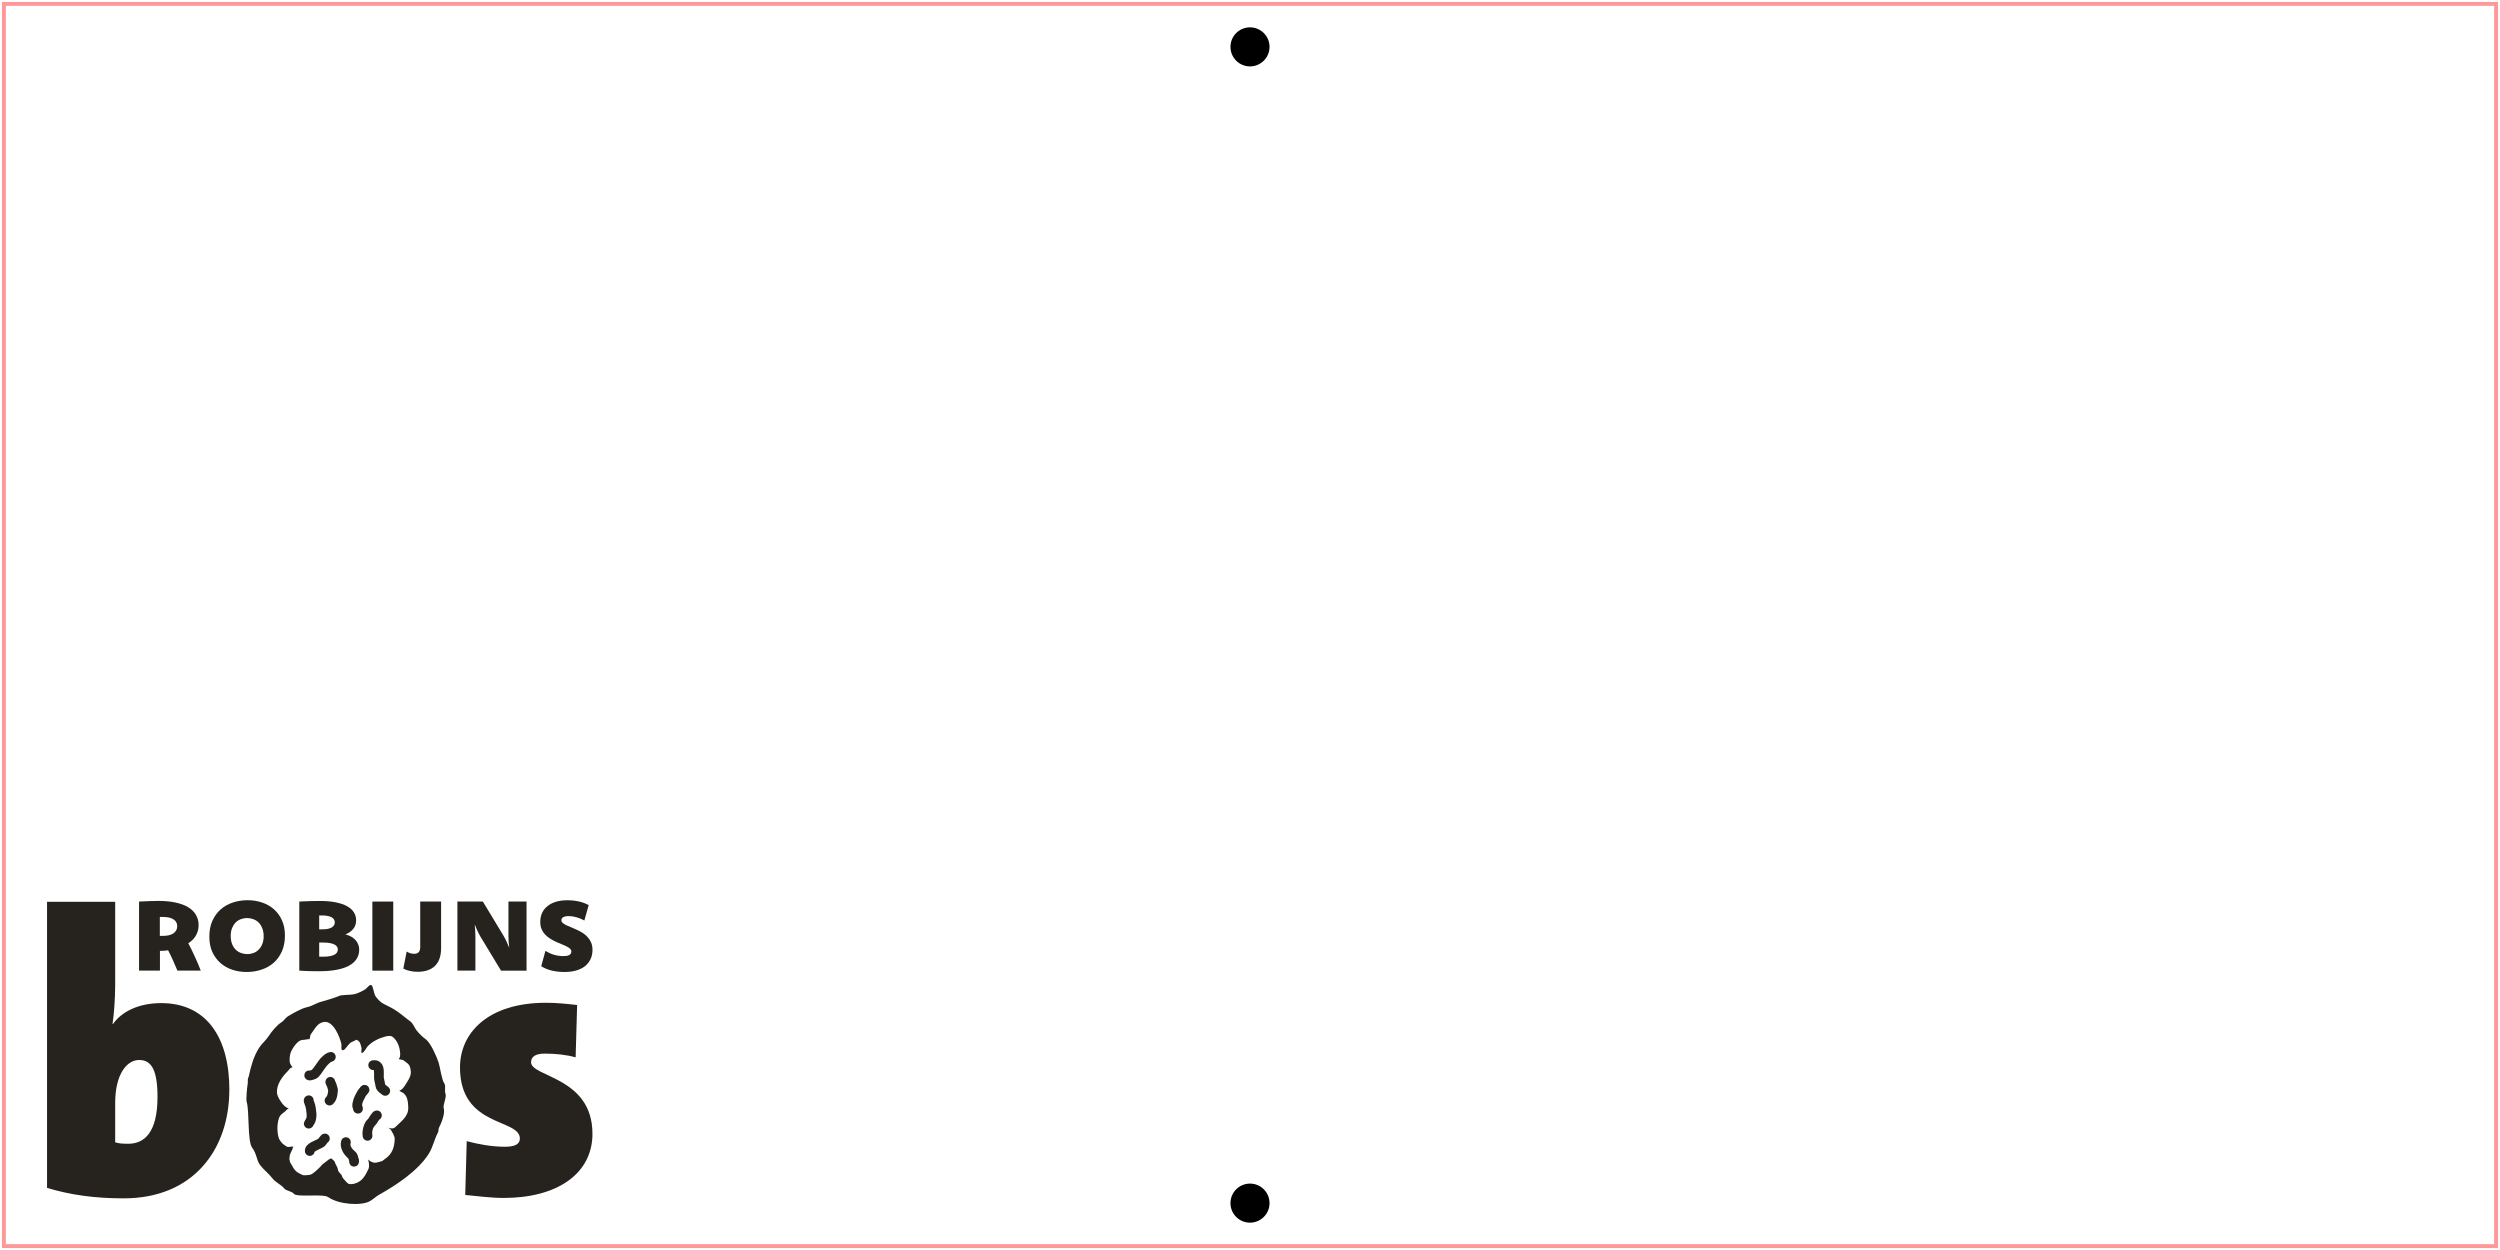 <?xml version="1.0" encoding="UTF-8" standalone="no"?>
<svg
   id="baseLayer"
   data-name="Base Layer"
   version="1.1"
   viewBox="0 0 640 320"
   xmlns="http://www.w3.org/2000/svg">
  <defs
     id="defs1">
    <style
       id="style1">
      .cls-1 {
        fill-rule: evenodd;
      }

      .cls-1, .cls-2 {
        fill: #26231e;
        stroke-width: 0px;
      }
    </style>
  </defs>
  <g id="backgroundLayer">
    <polygon points="1,1 639,1 639,319 1,319" fill="none" stroke="red" stroke-width="1" stroke-opacity=".4" />
    <circle cx="320" cy="12" r="5" />
    <circle cx="320" cy="308" r="5" />
  </g>
  <g id="textLayer"><!-- --></g>
  <g id="qrLayer"><!-- --></g>
  <g
     id="logoLayer"
     transform="matrix(1.276,0,0,1.275,-4.724,-2.678)">
    <path
       class="cls-2"
       d="m 49.72,220.93 c 0,-10.51 -4.58,-17.42 -13.67,-17.42 -4.58,0 -7.96,1.73 -9.69,4.21 h -0.08 c 0.3,-2.03 0.53,-5.26 0.53,-7.73 V 183.17 H 13.14 v 57.44 c 4.73,1.43 9.61,2.1 15.39,2.1 14.04,0 21.18,-9.91 21.18,-21.78 v 0 z m -14.42,1.43 c 0,7.21 -2.7,9.39 -5.86,9.39 -1.28,0 -2.03,-0.08 -2.63,-0.3 v -7.88 c 0,-5.78 2.33,-8.64 4.81,-8.64 2.48,0 3.68,2.03 3.68,7.43 z"
       id="path1" />
    <path
       class="cls-2"
       d="m 122.56,229.72 c 0,-11.41 -12.31,-11.34 -12.31,-14.34 0,-1.13 0.9,-1.73 2.78,-1.73 2.1,0 4.36,0.23 6.16,0.75 l 0.3,-10.51 c -2.03,-0.23 -4.21,-0.45 -6.23,-0.45 -11.71,0 -17.27,6.08 -17.27,12.99 0,12.09 12.01,10.21 12.01,14.27 0,1.13 -0.98,1.65 -3,1.65 -2.7,0 -5.48,-0.53 -7.66,-1.13 l -0.3,10.81 c 2.48,0.23 5.11,0.6 7.73,0.6 10.66,0 17.8,-4.81 17.8,-12.92 v 0 z"
       id="path2" />
    <path
       class="cls-1"
       d="m 93.05,221.64 c -0.18,-0.56 0.13,-1.55 -0.21,-2.01 -0.52,-0.7 -0.85,-3.28 -1.13,-4.16 -0.38,-1.19 -1.63,-4.01 -2.56,-4.68 -0.64,-0.46 -1.43,-1.21 -1.93,-1.88 -0.33,-0.44 -0.64,-1.33 -1.19,-1.72 -1.06,-0.76 -1.97,-1.63 -3.19,-2.38 -1.91,-1.18 -2.51,-0.95 -3.75,-2.61 -0.4,-0.53 -0.51,-2.06 -0.86,-2.3 -0.35,-0.24 -0.99,0.69 -1.24,0.84 -0.69,0.41 -1.51,0.82 -2.25,0.99 -0.72,0.16 -2.57,0.08 -3.03,0.35 -0.32,0.19 -3.04,1.04 -3.54,1.15 -0.93,0.21 -1.8,0.86 -2.77,1.07 -1.36,0.31 -2.8,1.19 -3.93,1.86 -0.52,0.31 -0.82,0.92 -1.34,1.23 -0.84,0.5 -1.99,1.89 -2.53,2.75 -0.53,0.84 -1.41,1.53 -1.92,2.35 -1.14,1.8 -1.65,3.78 -2.1,5.86 -0.12,0.24 -0.1,0.15 -0.12,0.24 -0.09,0.42 0,0.92 -0.09,1.33 -0.11,0.51 -0.32,2.94 -0.19,3.37 0.6,1.9 0.12,7.94 1.12,9.26 0.95,1.27 0.83,2.46 1.58,3.47 0.68,0.91 1.81,1.78 2.5,2.7 0.57,0.76 1.79,1.27 2.35,2.01 0.35,0.47 1.54,0.55 1.91,1.05 0.6,0.8 5.86,-0.06 6.92,0.69 2.08,1.48 6.59,1.79 8.34,0.81 0.67,-0.38 1.22,-0.94 1.94,-1.34 3.38,-1.9 7.62,-4.69 9.83,-8.09 0.88,-1.35 1.15,-2.97 1.9,-4.36 0.16,-0.3 0.06,-0.71 0.22,-1 0.48,-0.89 1.25,-2.87 0.94,-3.86 -0.22,-0.71 0.62,-2.14 0.35,-2.98 z m -8.3,0.06 c 0.77,0.62 0.84,1.95 0.86,2.86 0.04,1.76 -1.58,2.82 -2.65,3.89 -0.25,0.25 -0.68,0.25 -0.99,0.18 -0.16,-0.03 -0.46,-0.12 -0.46,-0.12 0,0 0.07,0.02 0.1,0.04 0.2,0.16 0.36,0.19 0.51,0.42 0.25,0.39 0.78,1.29 0.77,1.77 -0.04,1.8 -0.54,3.13 -2.06,4.14 -0.14,0.09 -0.34,0.31 -0.5,0.35 -0.97,0.27 -1.44,0.57 -2.38,0 -0.08,-0.05 -0.4,-0.31 -0.4,-0.31 0,0 0.08,0.29 0.11,0.41 0.09,0.36 0.15,1.1 -0.03,1.47 -0.66,1.35 -1.21,2.52 -2.82,2.96 -0.28,0.08 -1.02,0.19 -1.3,-0.04 -0.35,-0.28 -0.63,-0.67 -0.96,-1.02 -0.21,-0.22 -0.25,-0.68 -0.46,-0.85 -0.19,-0.16 -0.44,-0.46 -0.54,-0.7 -0.07,-0.19 -0.07,-0.39 -0.14,-0.57 -0.16,-0.41 -0.45,-0.8 -0.54,-1.18 -0.06,-0.25 -0.49,-0.46 -0.61,-0.65 -0.08,-0.13 -0.47,0.07 -0.54,0.12 -0.46,0.31 -0.88,0.72 -1.28,0.99 -0.19,0.13 -0.32,0.36 -0.49,0.53 -0.52,0.52 -1.05,1.02 -1.64,1.41 -0.43,0.29 -1.02,0.22 -1.5,0.28 -0.32,0.04 -0.73,-0.22 -0.99,-0.34 -1.13,-0.56 -1.29,-1.28 -1.89,-2.23 -0.13,-0.21 -0.06,-0.48 -0.17,-0.65 -0.08,-0.12 0.09,-0.3 0.05,-0.44 -0.09,-0.36 0.42,-1.27 0.56,-1.57 0.06,-0.11 0.04,-0.28 0.11,-0.39 0.01,-0.02 0.1,-0.14 0.1,-0.14 0,0 -0.07,0 -0.09,0 -0.38,-0.08 -0.88,0.23 -1.28,-0.02 -0.59,-0.35 -0.97,-0.63 -1.38,-1.29 -0.65,-1.02 -0.65,-3.96 0.13,-4.95 0.38,-0.49 0.84,-0.6 1.24,-1.11 0.08,-0.1 0.25,-0.2 0.32,-0.25 0.03,-0.02 0.14,-0.04 0.14,-0.04 0,0 -0.05,-0.03 -0.08,-0.04 -0.28,-0.06 -0.52,-0.23 -0.73,-0.4 -0.56,-0.45 -1.49,-1.84 -1.57,-2.6 -0.18,-1.8 1.13,-3.44 2.18,-4.48 0.19,-0.19 0.33,-0.44 0.55,-0.59 0.11,-0.07 0.27,-0.17 0.41,-0.19 0.02,0.02 -0.18,-0.15 -0.21,-0.2 -0.12,-0.19 -0.35,-0.53 -0.38,-0.81 -0.07,-0.72 0,-1.57 0.33,-2.25 0.34,-0.7 1.27,-2.08 2.1,-2.18 0.39,-0.05 0.88,-0.07 1.26,-0.17 0.05,-0.01 0.23,0.05 0.26,0 0.19,-0.25 0.09,-0.74 0.28,-0.99 0.78,-0.99 1.28,-2.3 2.67,-2.47 1.88,-0.23 3.11,2.98 3.46,4.4 0.08,0.31 -0.09,0.92 0.08,1.17 0.16,0.26 0.53,0.01 0.65,-0.14 0.15,-0.19 0.99,-1.25 1.25,-1.35 0.3,-0.13 0.78,-0.34 0.99,-0.48 0.13,-0.08 0.46,0.22 0.52,0.27 0.32,0.26 0.46,0.98 0.56,1.39 0.03,0.1 -0.15,1.05 0.07,0.99 0.48,-0.13 0.84,-1.04 1.22,-1.43 0.99,-0.98 2.19,-1.53 3.45,-1.88 0.39,-0.11 1.11,-0.26 1.5,0.06 0.97,0.78 1.47,2.09 1.51,3.47 0,0.29 -0.03,0.65 -0.22,0.89 -0.01,0.02 -0.1,0.08 -0.07,0.12 0,0.01 0.83,0.12 0.95,0.22 0.93,0.75 1.32,0.75 1.47,2.21 0.11,1.1 -0.74,2.09 -1.21,2.91 -0.16,0.27 -0.48,0.63 -0.73,0.8 -0.03,0.02 -0.39,0.18 -0.36,0.22 0.04,0.06 0.79,0.39 0.93,0.51 z"
       id="path3" />
    <path
       class="cls-1"
       d="m 67.52,230.78 c 0.13,-0.17 0.63,-0.8 0.79,-0.9 l 0.41,-0.16 h 0.36 c 0.53,0.12 0.87,0.64 0.76,1.17 -0.05,0.26 -0.2,0.47 -0.41,0.61 -0.11,0.15 -0.45,0.59 -0.53,0.68 -0.27,0.27 -0.99,0.58 -1.64,0.9 -0.14,0.07 -0.34,0.2 -0.44,0.27 -0.06,0.42 -0.4,0.78 -0.84,0.83 -0.54,0.07 -1.03,-0.31 -1.1,-0.84 v -0.44 c 0,0 0.13,-0.39 0.13,-0.39 0.12,-0.26 0.33,-0.51 0.62,-0.74 0.34,-0.26 0.83,-0.5 1.28,-0.7 0.22,-0.1 0.53,-0.26 0.61,-0.3 v 0 z"
       id="path4" />
    <path
       class="cls-1"
       d="m 66.64,223.07 c 0.06,0.16 0.18,0.46 0.19,0.52 0.22,0.66 0.28,1.35 0.35,2.04 0.06,0.55 -0.06,1.54 -0.36,2.04 -0.05,0.09 -0.21,0.33 -0.26,0.4 -0.17,0.44 -0.64,0.7 -1.12,0.6 -0.53,-0.12 -0.86,-0.64 -0.75,-1.16 0.03,-0.15 0.31,-0.62 0.43,-0.82 0.12,-0.21 0.12,-0.64 0.1,-0.86 -0.06,-0.55 -0.09,-1.1 -0.26,-1.63 -0.03,-0.1 -0.23,-0.55 -0.28,-0.81 l -0.04,-0.33 0.04,-0.26 0.1,-0.25 0.14,-0.19 0.17,-0.15 0.21,-0.11 c 0.5,-0.19 1.07,0.06 1.26,0.57 0.05,0.13 0.07,0.27 0.06,0.4 v 0 z"
       id="path5" />
    <path
       class="cls-1"
       d="m 69.3,222.2 0.18,-0.61 c 0,-0.19 0.05,-0.47 0.06,-0.57 -0.04,-0.25 -0.17,-0.52 -0.24,-0.78 -0.07,-0.12 -0.26,-0.48 -0.29,-0.66 l -0.02,-0.24 0.04,-0.28 c 0.14,-0.52 0.68,-0.83 1.2,-0.69 0.39,0.11 0.66,0.44 0.71,0.82 0.08,0.13 0.2,0.37 0.23,0.49 0.09,0.38 0.28,0.82 0.32,1.19 0.02,0.19 -0.05,0.58 -0.06,0.66 0,0.21 -0.05,0.57 -0.15,0.92 -0.11,0.39 -0.29,0.76 -0.41,0.9 -0.05,0.07 -0.15,0.18 -0.22,0.26 -0.07,0.11 -0.17,0.21 -0.28,0.28 l -0.35,0.15 -0.25,0.02 -0.28,-0.05 -0.3,-0.17 -0.24,-0.29 -0.08,-0.2 -0.04,-0.25 0.04,-0.29 0.1,-0.24 c 0,0 0.2,-0.24 0.33,-0.4 v 0 z"
       id="path6" />
    <path
       class="cls-1"
       d="m 65.88,217.05 0.37,-0.12 c 0.79,-0.84 1.26,-1.92 2.13,-2.7 0.53,-0.47 0.78,-0.69 1.44,-0.87 0.52,-0.14 1.06,0.16 1.2,0.68 0.14,0.52 -0.16,1.06 -0.68,1.2 -0.31,0.09 -0.41,0.22 -0.66,0.44 -0.87,0.78 -1.32,1.9 -2.15,2.72 l -0.32,0.23 c -0.2,0.11 -0.62,0.26 -0.94,0.34 l -0.45,0.06 -0.4,-0.07 -0.32,-0.19 -0.22,-0.27 -0.11,-0.29 v -0.28 c 0.03,-0.54 0.5,-0.94 1.04,-0.89 0.02,0 0.03,0 0.05,0 v 0 z"
       id="path7" />
    <path
       class="cls-1"
       d="m 80.99,219.87 c 0.09,0.07 0.46,0.37 0.62,0.5 0.42,0.34 0.48,0.96 0.14,1.38 -0.34,0.42 -0.96,0.48 -1.38,0.14 -0.25,-0.2 -0.63,-0.45 -0.87,-0.73 -0.11,-0.12 -0.2,-0.25 -0.27,-0.38 l -0.13,-0.35 c -0.12,-0.49 -0.19,-0.99 -0.3,-1.44 -0.08,-0.33 -0.04,-0.96 -0.05,-1.57 0,-0.14 -0.04,-0.35 -0.06,-0.48 -0.52,0.06 -1,-0.31 -1.08,-0.83 -0.08,-0.53 0.29,-1.03 0.83,-1.11 0.29,-0.04 0.53,-0.03 0.75,0 l 0.37,0.11 0.33,0.19 0.4,0.41 c 0.13,0.19 0.23,0.41 0.3,0.66 0.12,0.42 0.13,0.95 0.12,1.43 0,0.29 -0.04,0.55 0,0.71 0.11,0.43 0.17,0.9 0.28,1.36 z"
       id="path8" />
    <path
       class="cls-1"
       d="m 75.95,220.45 c 0.04,-0.07 0.09,-0.14 0.15,-0.2 l 0.29,-0.22 0.28,-0.09 h 0.24 c 0,0 0.22,0.03 0.22,0.03 l 0.2,0.09 0.19,0.14 0.21,0.3 0.09,0.36 -0.02,0.25 -0.1,0.27 c -0.04,0.07 -0.36,0.5 -0.51,0.65 -0.18,0.18 -0.23,0.42 -0.35,0.63 -0.21,0.36 -0.5,0.92 -0.49,1.36 0.03,0.1 0.13,0.37 0.14,0.48 v 0.42 c -0.13,0.53 -0.65,0.86 -1.18,0.75 -0.43,-0.09 -0.73,-0.46 -0.77,-0.88 -0.04,-0.12 -0.13,-0.4 -0.14,-0.52 -0.08,-0.8 0.35,-1.93 0.74,-2.6 0.21,-0.35 0.36,-0.73 0.66,-1.03 0.03,-0.03 0.09,-0.11 0.14,-0.17 v 0 z"
       id="path9" />
    <path
       class="cls-1"
       d="m 79.81,226.88 c -0.09,0.12 -0.31,0.42 -0.34,0.49 -0.16,0.34 -0.48,0.63 -0.71,0.92 -0.33,0.42 -0.46,1.18 -0.36,1.69 0.1,0.53 -0.25,1.04 -0.78,1.14 -0.53,0.1 -1.04,-0.25 -1.14,-0.78 -0.18,-0.99 0.11,-2.44 0.75,-3.25 0.15,-0.19 0.39,-0.35 0.49,-0.57 0.09,-0.18 0.54,-0.87 0.82,-1.13 l 0.19,-0.15 0.25,-0.12 0.28,-0.05 0.26,0.02 c 0.53,0.11 0.87,0.63 0.76,1.16 -0.06,0.28 -0.23,0.51 -0.46,0.64 v 0 z"
       id="path10" />
    <path
       class="cls-1"
       d="m 73.76,235.22 -0.06,-0.14 c -0.03,-0.09 -0.06,-0.26 -0.08,-0.34 -0.98,-0.83 -1.85,-2.18 -1.46,-3.58 0.15,-0.52 0.68,-0.82 1.2,-0.68 0.52,0.14 0.82,0.68 0.68,1.2 -0.07,0.27 0,0.52 0.13,0.75 0.19,0.34 0.48,0.63 0.75,0.85 l 0.32,0.34 0.24,0.51 c 0.04,0.14 0.1,0.41 0.1,0.41 l 0.11,0.27 0.04,0.38 -0.03,0.37 -0.13,0.32 -0.15,0.19 -0.22,0.16 -0.41,0.11 -0.3,-0.03 -0.25,-0.1 -0.19,-0.15 -0.14,-0.18 c -0.13,-0.2 -0.17,-0.44 -0.14,-0.66 v 0 z"
       id="path11" />
    <path
       class="cls-2"
       d="m 31.59,183.12 c 0.72,-0.04 1.41,-0.07 2.08,-0.09 0.68,-0.02 1.26,-0.04 1.75,-0.04 1.34,0 2.52,0.11 3.53,0.33 1.01,0.22 1.85,0.54 2.53,0.95 0.68,0.42 1.2,0.93 1.54,1.54 0.35,0.6 0.53,1.29 0.53,2.05 0,0.76 -0.18,1.43 -0.53,2.05 -0.34,0.61 -0.85,1.14 -1.54,1.58 0.46,0.88 0.9,1.77 1.31,2.68 0.42,0.9 0.81,1.83 1.19,2.81 h -4.69 c -0.28,-0.68 -0.57,-1.37 -0.88,-2.05 -0.3,-0.68 -0.63,-1.36 -0.98,-2.03 -0.13,0.02 -0.26,0.03 -0.4,0.05 -0.13,0 -0.27,0.02 -0.4,0.04 -0.13,0 -0.27,0.02 -0.42,0.02 -0.14,0 -0.28,0 -0.42,0.01 v 3.96 H 31.6 v -13.87 0 z m 4.19,6.89 h 0.6 c 0.94,0 1.66,-0.18 2.15,-0.53 0.49,-0.36 0.73,-0.83 0.73,-1.42 0,-0.27 -0.06,-0.52 -0.17,-0.75 -0.11,-0.23 -0.29,-0.42 -0.54,-0.59 -0.24,-0.16 -0.53,-0.29 -0.89,-0.38 -0.35,-0.09 -0.77,-0.13 -1.25,-0.13 h -0.64 v 3.79 0 z"
       id="path12" />
    <path
       class="cls-2"
       d="m 53.41,182.85 c 0.99,0 1.94,0.15 2.84,0.45 0.9,0.3 1.7,0.75 2.38,1.34 0.68,0.6 1.23,1.34 1.63,2.22 0.41,0.89 0.61,1.91 0.61,3.08 0,1.17 -0.2,2.26 -0.61,3.18 -0.41,0.91 -0.96,1.68 -1.66,2.3 -0.7,0.61 -1.52,1.07 -2.46,1.38 -0.93,0.31 -1.92,0.46 -2.97,0.46 -1.05,0 -1.96,-0.15 -2.86,-0.45 -0.9,-0.3 -1.69,-0.75 -2.37,-1.34 -0.68,-0.6 -1.23,-1.34 -1.64,-2.22 -0.4,-0.89 -0.6,-1.92 -0.6,-3.09 0,-1.17 0.2,-2.26 0.61,-3.17 0.41,-0.91 0.96,-1.67 1.66,-2.29 0.7,-0.62 1.52,-1.08 2.46,-1.39 0.94,-0.31 1.93,-0.46 2.98,-0.46 z m -0.17,3.58 c -0.42,0 -0.83,0.08 -1.23,0.23 -0.39,0.15 -0.74,0.37 -1.04,0.67 -0.29,0.3 -0.53,0.68 -0.71,1.12 -0.18,0.45 -0.27,0.97 -0.27,1.55 0,0.62 0.09,1.16 0.27,1.63 0.18,0.46 0.42,0.84 0.73,1.15 0.31,0.3 0.67,0.52 1.08,0.67 0.41,0.15 0.84,0.22 1.28,0.22 0.42,0 0.82,-0.07 1.21,-0.22 0.4,-0.15 0.75,-0.38 1.04,-0.68 0.3,-0.3 0.54,-0.67 0.72,-1.11 0.19,-0.45 0.28,-0.97 0.28,-1.55 0,-0.62 -0.09,-1.16 -0.28,-1.63 -0.18,-0.46 -0.42,-0.85 -0.73,-1.15 -0.3,-0.3 -0.66,-0.53 -1.06,-0.67 -0.41,-0.15 -0.84,-0.23 -1.28,-0.23 v 0 z"
       id="path13" />
    <path
       class="cls-2"
       d="m 63.75,183.12 c 0.35,-0.02 0.7,-0.03 1.05,-0.05 0.35,-0.02 0.7,-0.03 1.04,-0.04 0.35,-0.02 0.7,-0.02 1.04,-0.02 0.35,0 0.7,-0.01 1.06,-0.01 1.19,0 2.23,0.09 3.13,0.28 0.9,0.18 1.66,0.44 2.26,0.77 0.6,0.33 1.06,0.74 1.36,1.22 0.31,0.48 0.46,1.01 0.46,1.6 0,0.33 -0.04,0.63 -0.13,0.92 -0.09,0.29 -0.23,0.55 -0.42,0.78 -0.18,0.24 -0.4,0.45 -0.67,0.65 -0.27,0.19 -0.58,0.35 -0.93,0.5 0.43,0.1 0.82,0.24 1.15,0.44 0.34,0.19 0.63,0.42 0.87,0.68 0.24,0.26 0.42,0.55 0.55,0.88 0.13,0.33 0.2,0.68 0.2,1.05 0,0.71 -0.18,1.33 -0.53,1.87 -0.34,0.54 -0.85,0.99 -1.53,1.36 -0.68,0.37 -1.52,0.64 -2.53,0.83 -1.01,0.19 -2.18,0.28 -3.52,0.28 -0.35,0 -0.7,0 -1.04,-0.01 -0.33,0 -0.66,0 -0.99,-0.02 -0.32,0 -0.64,-0.02 -0.95,-0.04 -0.32,-0.02 -0.63,-0.03 -0.93,-0.05 z m 3.99,11.07 h 0.77 c 0.51,0 0.96,-0.03 1.33,-0.1 0.37,-0.06 0.68,-0.16 0.92,-0.28 0.24,-0.12 0.42,-0.27 0.54,-0.45 0.12,-0.18 0.18,-0.39 0.18,-0.62 0,-0.21 -0.06,-0.4 -0.17,-0.57 -0.11,-0.17 -0.29,-0.32 -0.54,-0.44 -0.24,-0.12 -0.54,-0.22 -0.92,-0.28 -0.37,-0.07 -0.81,-0.1 -1.32,-0.1 h -0.79 v 2.85 0 z m 0,-5.5 h 0.71 c 0.39,0 0.74,-0.03 1.04,-0.09 0.3,-0.07 0.55,-0.16 0.76,-0.28 0.2,-0.12 0.36,-0.27 0.46,-0.44 0.11,-0.17 0.16,-0.37 0.16,-0.61 0,-0.21 -0.06,-0.4 -0.17,-0.57 -0.11,-0.17 -0.26,-0.31 -0.48,-0.43 -0.2,-0.11 -0.46,-0.2 -0.76,-0.26 -0.3,-0.06 -0.65,-0.1 -1.04,-0.1 h -0.68 v 2.77 0 z"
       id="path14" />
    <polygon
       class="cls-2"
       points="82.6,196.99 78.41,196.99 78.41,183.12 82.6,183.12 "
       id="polygon14" />
    <path
       class="cls-2"
       d="m 92.2,192.45 c 0,1.57 -0.4,2.76 -1.21,3.57 -0.81,0.8 -1.99,1.2 -3.54,1.2 -0.55,0 -1.07,-0.06 -1.56,-0.18 -0.49,-0.11 -0.91,-0.27 -1.27,-0.46 l 0.67,-3.43 c 0.24,0.15 0.48,0.27 0.73,0.35 0.26,0.07 0.53,0.11 0.79,0.11 0.39,0 0.69,-0.11 0.89,-0.33 0.2,-0.23 0.31,-0.56 0.31,-0.99 v -9.17 h 4.19 v 9.34 0 z"
       id="path15" />
    <path
       class="cls-2"
       d="m 109.33,196.99 h -5.11 l -4.16,-6.88 c -0.22,-0.38 -0.42,-0.78 -0.61,-1.19 -0.19,-0.41 -0.36,-0.81 -0.51,-1.21 0.04,0.41 0.07,0.81 0.1,1.21 0.02,0.39 0.04,0.78 0.04,1.17 v 6.89 h -3.61 v -13.87 h 5.1 l 4.16,6.89 c 0.22,0.37 0.42,0.77 0.61,1.19 0.19,0.41 0.36,0.81 0.53,1.21 -0.06,-0.42 -0.1,-0.83 -0.12,-1.22 -0.02,-0.4 -0.04,-0.79 -0.04,-1.19 v -6.88 h 3.63 v 13.87 0 z"
       id="path16" />
    <path
       class="cls-2"
       d="m 113.11,193 c 0.57,0.36 1.16,0.63 1.76,0.81 0.61,0.17 1.23,0.26 1.85,0.26 0.27,0 0.5,-0.02 0.7,-0.05 0.2,-0.04 0.37,-0.1 0.5,-0.17 0.14,-0.08 0.24,-0.18 0.31,-0.29 0.06,-0.12 0.1,-0.26 0.1,-0.42 0,-0.21 -0.09,-0.4 -0.27,-0.56 -0.17,-0.16 -0.4,-0.32 -0.7,-0.46 -0.29,-0.15 -0.63,-0.29 -1,-0.44 -0.37,-0.15 -0.76,-0.32 -1.15,-0.5 -0.39,-0.18 -0.77,-0.39 -1.15,-0.62 -0.37,-0.24 -0.71,-0.51 -1,-0.82 -0.29,-0.32 -0.53,-0.68 -0.71,-1.09 -0.17,-0.42 -0.26,-0.9 -0.26,-1.44 0,-0.68 0.13,-1.3 0.38,-1.83 0.26,-0.55 0.63,-1 1.1,-1.37 0.47,-0.37 1.04,-0.66 1.71,-0.86 0.68,-0.2 1.43,-0.29 2.26,-0.29 0.83,0 1.58,0.08 2.29,0.24 0.72,0.16 1.38,0.41 1.98,0.73 l -0.87,3.09 c -0.53,-0.29 -1.06,-0.5 -1.59,-0.65 -0.52,-0.15 -1.04,-0.23 -1.55,-0.23 -0.24,0 -0.46,0.02 -0.64,0.06 -0.18,0.03 -0.33,0.09 -0.46,0.16 -0.12,0.06 -0.22,0.15 -0.28,0.26 -0.06,0.1 -0.09,0.22 -0.09,0.35 0,0.2 0.09,0.38 0.27,0.54 0.18,0.15 0.41,0.31 0.7,0.45 0.29,0.14 0.63,0.28 1,0.43 0.37,0.15 0.75,0.31 1.14,0.5 0.39,0.18 0.77,0.39 1.15,0.62 0.37,0.24 0.71,0.52 1,0.84 0.29,0.32 0.53,0.69 0.71,1.11 0.18,0.42 0.27,0.9 0.27,1.45 0,0.71 -0.13,1.34 -0.4,1.89 -0.26,0.55 -0.64,1.02 -1.12,1.41 -0.49,0.37 -1.08,0.66 -1.78,0.86 -0.69,0.2 -1.48,0.29 -2.36,0.29 -0.88,0 -1.76,-0.1 -2.55,-0.29 -0.78,-0.2 -1.47,-0.48 -2.07,-0.87 l 0.84,-3.1 v 0 z"
       id="path17" />
  </g>
</svg>
